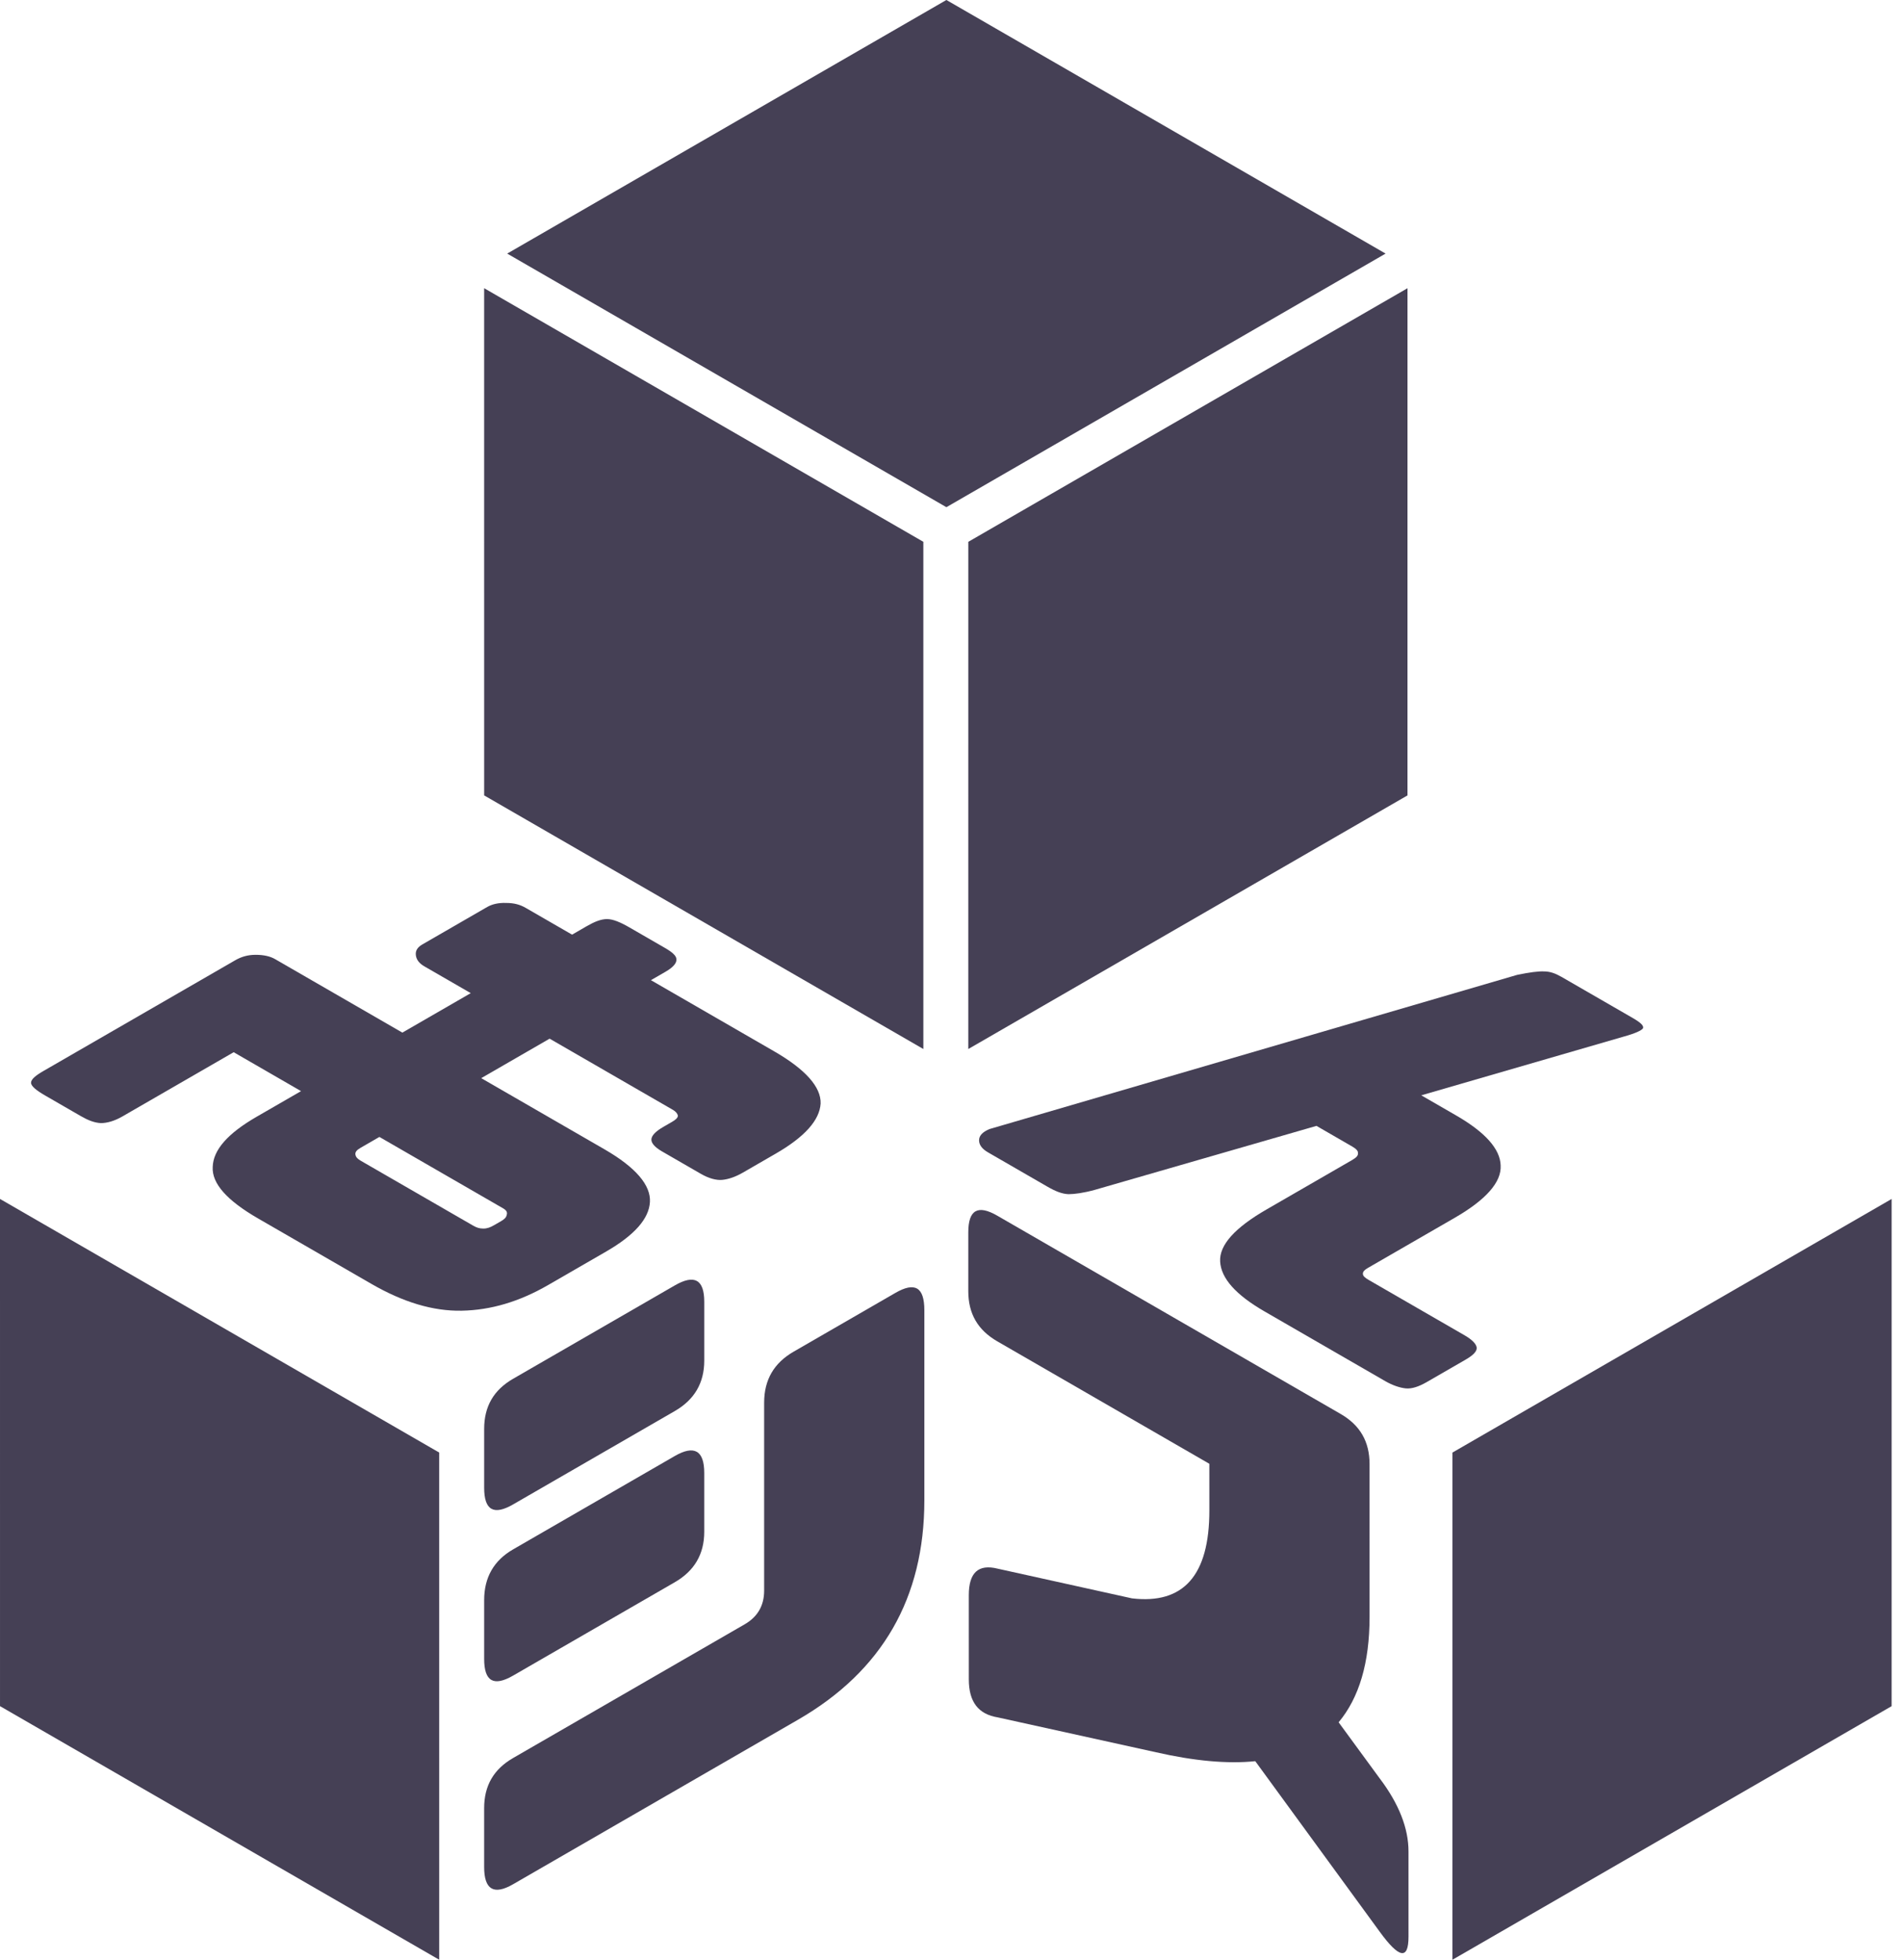 <svg width="165" height="170" viewBox="0 0 165 170" fill="none" xmlns="http://www.w3.org/2000/svg">
<path d="M43.653 104.82C43.912 104.97 44.042 105.145 43.956 105.395C43.912 105.62 43.739 105.77 43.479 105.92L42.873 106.27C42.527 106.47 42.267 106.57 41.921 106.57C41.574 106.57 41.315 106.47 41.055 106.32L31.313 100.696C31.053 100.546 30.88 100.396 30.836 100.171C30.793 99.946 30.923 99.771 31.269 99.571L32.915 98.621L43.653 104.82ZM10.616 96.846L20.272 91.272L26.117 94.647L22.263 96.871C19.752 98.321 18.497 99.746 18.453 101.221C18.367 102.67 19.709 104.145 22.393 105.695L32.222 111.369C34.95 112.944 37.548 113.744 40.059 113.694C42.57 113.644 45.038 112.919 47.549 111.469L52.572 108.569C55.04 107.145 56.296 105.72 56.382 104.27C56.469 102.82 55.17 101.271 52.442 99.696L41.748 93.522L47.679 90.097L58.374 96.271C58.634 96.421 58.764 96.596 58.807 96.771C58.807 96.971 58.59 97.146 58.287 97.321L57.551 97.746C56.902 98.121 56.555 98.471 56.512 98.796C56.469 99.121 56.772 99.496 57.421 99.871L60.799 101.821C61.491 102.22 62.141 102.395 62.66 102.345C63.18 102.295 63.786 102.095 64.436 101.721L67.293 100.071C69.805 98.621 71.103 97.171 71.19 95.721C71.233 94.297 69.891 92.772 67.163 91.197L56.469 85.023L57.724 84.298C58.417 83.898 58.72 83.523 58.677 83.198C58.677 82.898 58.287 82.573 57.681 82.224L54.607 80.449C53.828 79.999 53.178 79.724 52.659 79.724C52.139 79.724 51.576 79.949 50.883 80.349L49.628 81.074L45.601 78.749C45.125 78.474 44.605 78.324 43.912 78.324C43.263 78.299 42.7 78.424 42.267 78.674L36.638 81.924C36.205 82.174 36.032 82.473 36.075 82.848C36.119 83.223 36.335 83.548 36.812 83.823L40.838 86.148L34.906 89.572L23.866 83.198C23.433 82.948 22.87 82.823 22.177 82.823C21.484 82.823 20.921 82.998 20.402 83.298L3.775 92.897C3.082 93.297 2.693 93.622 2.693 93.922C2.693 94.222 3.169 94.597 3.948 95.046L7.023 96.821C7.629 97.171 8.192 97.396 8.754 97.421C9.274 97.421 9.924 97.246 10.616 96.846Z" fill="#454055"/>
<path d="M84.045 145.671C84.045 147.621 84.867 148.696 86.556 148.971L100.281 151.996C103.571 152.746 106.472 153.021 108.896 152.771L119.678 167.545C121.366 169.87 122.189 170.045 122.189 167.995L122.188 160.596C122.188 158.596 121.366 156.471 119.677 154.246L116.127 149.397C117.902 147.272 118.811 144.247 118.811 140.248L118.81 126.999C118.81 125.049 117.988 123.624 116.299 122.649L86.511 105.45C84.823 104.475 84 104.95 84 106.9L84 111.999C84 113.949 84.823 115.374 86.511 116.349L104.912 126.973L104.913 131.023C104.913 136.673 102.661 139.172 98.202 138.647L86.555 136.072C84.867 135.647 84.044 136.422 84.044 138.372L84.045 145.671Z" fill="#454055"/>
<path d="M42.001 143.897C42.001 145.847 42.823 146.322 44.512 145.347L58.54 137.247C60.228 136.272 61.094 134.822 61.094 132.872L61.094 127.773C61.095 125.823 60.229 125.323 58.54 126.298L44.512 134.398C42.824 135.373 42.001 136.848 42.001 138.797L42.001 143.897ZM42.001 129.048C42.001 130.998 42.824 131.473 44.512 130.498L58.54 122.398C60.229 121.424 61.095 119.974 61.095 118.024L61.095 112.924C61.095 110.974 60.229 110.525 58.541 111.5L44.513 119.599C42.824 120.574 42.001 121.999 42.001 123.949L42.001 129.048ZM42 161.945C42 163.895 42.823 164.42 44.511 163.445L69.233 149.171C76.55 144.946 80.188 138.596 80.188 130.147L80.188 113.649C80.188 111.649 79.366 111.174 77.677 112.149L68.845 117.249C67.156 118.224 66.29 119.673 66.29 121.673L66.29 137.972C66.29 139.272 65.727 140.247 64.601 140.897L44.511 152.496C42.823 153.471 42 154.896 42 156.846L42 161.945Z" fill="#454055"/>
<path d="M120.18 119.809C120.786 120.158 121.435 120.383 121.955 120.433C122.475 120.483 123.081 120.283 123.773 119.884L127.151 117.934C127.8 117.559 128.147 117.209 128.103 116.884C128.06 116.559 127.67 116.184 127.064 115.834L118.751 111.035C118.405 110.835 118.231 110.685 118.231 110.485C118.231 110.285 118.405 110.135 118.664 109.985L126.198 105.636C128.926 104.061 130.268 102.536 130.182 101.086C130.138 99.662 128.839 98.212 126.328 96.762L123.297 95.012L140.876 89.913C141.872 89.638 142.392 89.388 142.521 89.213C142.651 88.988 142.305 88.688 141.656 88.313L135.464 84.739C134.944 84.439 134.468 84.264 133.948 84.264C133.472 84.239 132.693 84.339 131.61 84.564L85.844 97.937C85.238 98.187 84.935 98.512 84.935 98.912C84.935 99.312 85.195 99.662 85.715 99.962L90.867 102.936C91.56 103.336 92.123 103.561 92.686 103.586C93.205 103.586 93.984 103.486 94.98 103.211L114.205 97.662L117.322 99.462C117.668 99.662 117.842 99.862 117.798 100.037C117.842 100.211 117.668 100.411 117.322 100.611L109.875 104.911C107.147 106.486 105.762 107.985 105.848 109.435C105.935 110.885 107.19 112.31 109.702 113.759L120.18 119.809Z" fill="#454055"/>
<rect width="43.996" height="43.996" transform="matrix(0.866 -0.5 0.866 0.5 44 21.997)" fill="#454055"/>
<rect width="43.996" height="43.996" transform="matrix(0.866 0.5 3.18609e-05 1 42 25)" fill="#454055"/>
<rect width="43.996" height="43.996" transform="matrix(0.866 0.5 3.18609e-05 1 0 104)" fill="#454055"/>
<rect width="43.996" height="43.996" transform="matrix(0.866 -0.5 -3.18609e-05 1 84.001 46.999)" fill="#454055"/>
<rect width="43.996" height="43.996" transform="matrix(0.866 -0.5 -3.18609e-05 1 126.001 125.999)" fill="#454055"/>
</svg>
